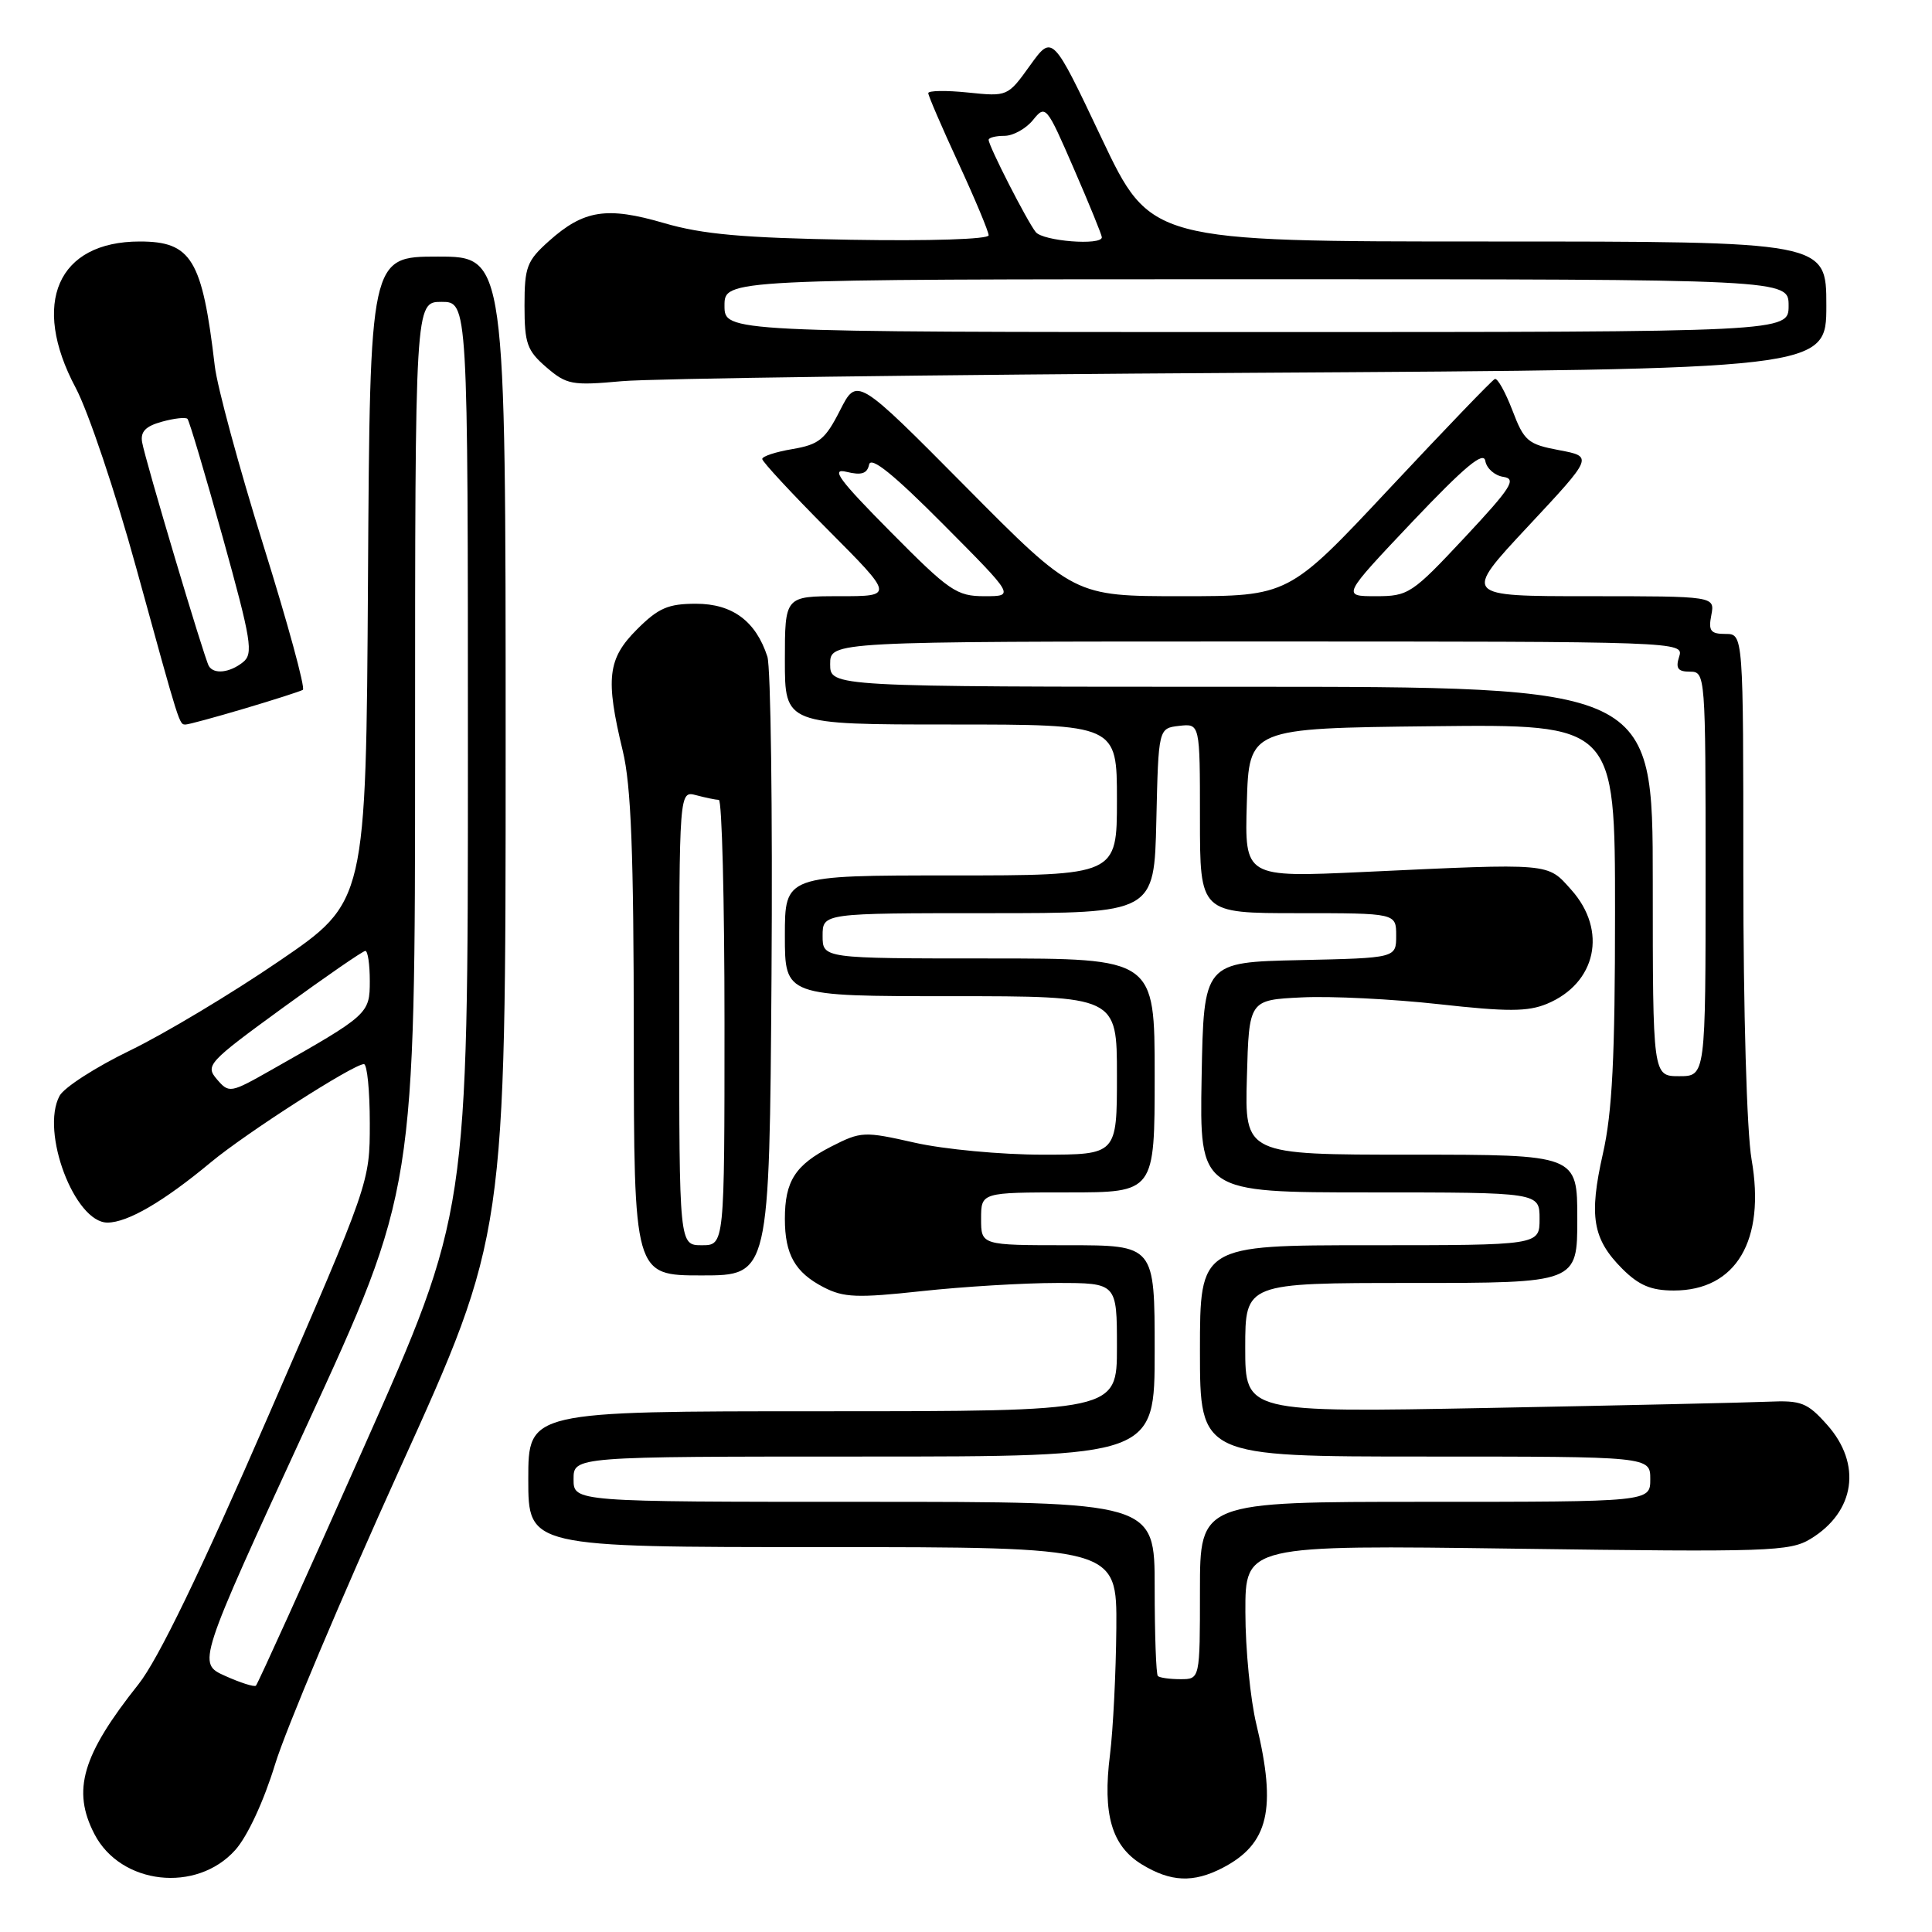 <?xml version="1.0" encoding="UTF-8" standalone="no"?>
<!DOCTYPE svg PUBLIC "-//W3C//DTD SVG 1.1//EN" "http://www.w3.org/Graphics/SVG/1.1/DTD/svg11.dtd" >
<svg xmlns="http://www.w3.org/2000/svg" xmlns:xlink="http://www.w3.org/1999/xlink" version="1.1" viewBox="0 0 256 256">
 <g >
 <path fill="currentColor"
d=" M 31.18 245.13 C 32.80 243.31 34.95 238.68 36.45 233.78 C 37.84 229.23 45.28 211.59 52.99 194.59 C 67.00 163.69 67.00 163.69 67.00 98.84 C 67.00 34.00 67.00 34.00 58.01 34.00 C 49.02 34.00 49.02 34.00 48.76 76.75 C 48.50 119.50 48.50 119.50 37.00 127.34 C 30.68 131.66 21.78 136.99 17.24 139.19 C 12.69 141.39 8.48 144.10 7.89 145.21 C 5.34 149.97 9.89 162.00 14.24 162.00 C 16.92 161.99 21.66 159.23 27.94 154.01 C 32.62 150.12 46.84 141.00 48.22 141.00 C 48.65 141.00 49.00 144.53 49.00 148.84 C 49.00 156.69 49.00 156.69 35.60 187.51 C 26.52 208.40 20.96 219.88 18.35 223.17 C 10.88 232.57 9.51 237.22 12.51 243.02 C 15.99 249.75 26.04 250.88 31.18 245.13 Z  M 161.99 247.51 C 168.10 244.34 169.19 239.74 166.48 228.50 C 165.68 225.20 165.02 218.50 165.02 213.61 C 165.00 204.72 165.00 204.72 200.98 205.21 C 234.37 205.67 237.17 205.58 239.91 203.91 C 245.83 200.31 246.74 193.98 242.09 188.78 C 239.49 185.86 238.67 185.54 234.34 185.73 C 231.68 185.85 214.99 186.22 197.25 186.56 C 165.00 187.17 165.00 187.17 165.00 178.58 C 165.00 170.00 165.00 170.00 187.00 170.00 C 209.00 170.00 209.00 170.00 209.00 161.50 C 209.00 153.00 209.00 153.00 186.97 153.00 C 164.93 153.00 164.93 153.00 165.22 142.75 C 165.50 132.50 165.50 132.50 172.50 132.16 C 176.35 131.97 184.53 132.38 190.67 133.06 C 199.74 134.07 202.43 134.06 204.96 133.02 C 211.53 130.30 213.03 123.30 208.20 117.90 C 204.99 114.31 205.76 114.37 180.71 115.54 C 164.92 116.27 164.92 116.27 165.21 106.39 C 165.50 96.50 165.50 96.50 189.75 96.23 C 214.00 95.96 214.00 95.96 214.00 120.86 C 214.00 140.12 213.64 147.37 212.39 152.88 C 210.52 161.17 211.03 164.18 214.97 168.13 C 217.17 170.32 218.78 171.00 221.79 171.00 C 230.04 171.00 233.97 164.37 232.09 153.62 C 231.46 149.96 231.00 134.10 231.00 115.67 C 231.00 84.00 231.00 84.00 228.64 84.00 C 226.66 84.00 226.35 83.60 226.76 81.50 C 227.23 79.00 227.23 79.00 210.53 79.00 C 193.83 79.00 193.83 79.00 202.47 69.75 C 211.11 60.50 211.11 60.50 206.60 59.65 C 202.45 58.87 201.95 58.45 200.40 54.37 C 199.46 51.93 198.42 50.06 198.07 50.22 C 197.71 50.37 191.43 56.91 184.09 64.75 C 170.75 79.00 170.75 79.00 156.55 79.00 C 142.34 79.00 142.34 79.00 127.95 64.48 C 113.55 49.96 113.55 49.96 111.30 54.39 C 109.35 58.23 108.52 58.90 105.03 59.50 C 102.81 59.87 101.00 60.46 101.00 60.82 C 101.00 61.17 104.93 65.41 109.73 70.23 C 118.46 79.00 118.46 79.00 111.23 79.00 C 104.00 79.00 104.00 79.00 104.00 87.50 C 104.00 96.00 104.00 96.00 126.00 96.00 C 148.00 96.00 148.00 96.00 148.00 106.00 C 148.00 116.00 148.00 116.00 126.00 116.00 C 104.00 116.00 104.00 116.00 104.00 124.00 C 104.00 132.00 104.00 132.00 126.00 132.00 C 148.00 132.00 148.00 132.00 148.00 142.50 C 148.00 153.00 148.00 153.00 138.12 153.00 C 132.69 153.00 125.09 152.29 121.24 151.42 C 114.47 149.89 114.10 149.91 110.15 151.92 C 105.38 154.36 104.00 156.50 104.00 161.50 C 104.00 166.23 105.35 168.61 109.14 170.57 C 111.79 171.94 113.58 172.01 122.15 171.08 C 127.61 170.49 135.66 170.00 140.04 170.00 C 148.00 170.00 148.00 170.00 148.00 178.50 C 148.00 187.00 148.00 187.00 109.00 187.00 C 70.00 187.00 70.00 187.00 70.00 196.00 C 70.00 205.00 70.00 205.00 109.00 205.00 C 148.00 205.00 148.00 205.00 147.92 215.75 C 147.87 221.66 147.49 229.20 147.08 232.50 C 146.08 240.41 147.30 244.60 151.31 247.05 C 155.14 249.38 158.11 249.51 161.99 247.51 Z  M 102.23 129.25 C 102.38 107.39 102.13 88.38 101.68 87.00 C 100.15 82.30 97.04 80.00 92.23 80.00 C 88.53 80.00 87.24 80.56 84.40 83.40 C 80.51 87.29 80.20 89.90 82.52 99.50 C 83.63 104.08 83.97 113.00 83.98 137.25 C 84.00 169.00 84.00 169.00 92.98 169.00 C 101.95 169.00 101.95 169.00 102.23 129.25 Z  M 32.39 93.89 C 36.30 92.73 39.78 91.61 40.13 91.41 C 40.48 91.20 38.13 82.58 34.90 72.26 C 31.68 61.94 28.78 51.25 28.46 48.50 C 26.80 34.36 25.38 32.00 18.52 32.00 C 7.63 32.00 4.05 40.18 10.03 51.39 C 11.69 54.51 15.31 65.26 18.06 75.28 C 23.90 96.50 23.74 96.00 24.61 96.00 C 24.98 96.00 28.48 95.05 32.39 93.89 Z  M 165.75 49.40 C 242.00 48.94 242.00 48.94 242.00 40.47 C 242.00 32.00 242.00 32.00 197.23 32.00 C 152.46 32.00 152.46 32.00 145.95 18.28 C 139.45 4.56 139.45 4.56 136.48 8.68 C 133.53 12.79 133.50 12.80 128.26 12.26 C 125.37 11.96 123.00 12.00 123.00 12.34 C 123.00 12.68 124.80 16.86 127.00 21.62 C 129.20 26.38 131.00 30.69 131.00 31.18 C 131.00 31.70 123.17 31.95 112.75 31.77 C 98.47 31.53 93.08 31.05 87.99 29.56 C 80.40 27.34 77.35 27.82 72.74 31.94 C 69.81 34.56 69.50 35.37 69.50 40.50 C 69.50 45.52 69.84 46.46 72.39 48.66 C 75.09 50.98 75.79 51.11 82.39 50.51 C 86.30 50.15 123.81 49.65 165.75 49.40 Z  M 29.82 222.06 C 26.14 220.40 26.14 220.40 40.57 189.06 C 55.00 157.72 55.00 157.72 55.00 98.86 C 55.00 40.00 55.00 40.00 58.50 40.00 C 62.00 40.00 62.00 40.00 62.00 100.38 C 62.00 160.75 62.00 160.75 48.16 191.88 C 40.56 209.00 34.14 223.16 33.91 223.36 C 33.69 223.56 31.84 222.97 29.82 222.06 Z  M 28.74 143.01 C 27.18 141.18 27.55 140.77 37.46 133.55 C 43.16 129.40 48.09 126.00 48.41 126.00 C 48.74 126.00 49.00 127.79 49.00 129.99 C 49.00 134.33 48.82 134.49 35.94 141.78 C 30.51 144.86 30.35 144.88 28.74 143.01 Z  M 153.42 222.08 C 153.19 221.85 153.00 216.57 153.00 210.33 C 153.00 199.00 153.00 199.00 114.50 199.00 C 76.00 199.00 76.00 199.00 76.00 196.00 C 76.00 193.00 76.00 193.00 114.50 193.00 C 153.00 193.00 153.00 193.00 153.00 179.00 C 153.00 165.00 153.00 165.00 141.50 165.00 C 130.00 165.00 130.00 165.00 130.00 161.50 C 130.00 158.00 130.00 158.00 141.50 158.00 C 153.00 158.00 153.00 158.00 153.00 142.50 C 153.00 127.00 153.00 127.00 131.00 127.00 C 109.00 127.00 109.00 127.00 109.00 124.00 C 109.00 121.00 109.00 121.00 130.97 121.00 C 152.94 121.00 152.94 121.00 153.22 108.75 C 153.50 96.50 153.50 96.50 156.25 96.18 C 159.00 95.87 159.00 95.87 159.00 108.43 C 159.00 121.00 159.00 121.00 172.00 121.00 C 185.00 121.00 185.00 121.00 185.00 123.97 C 185.00 126.94 185.00 126.94 172.25 127.22 C 159.50 127.50 159.50 127.50 159.22 142.75 C 158.95 158.00 158.95 158.00 181.47 158.00 C 204.00 158.00 204.00 158.00 204.00 161.50 C 204.00 165.00 204.00 165.00 181.50 165.00 C 159.00 165.00 159.00 165.00 159.00 179.00 C 159.00 193.00 159.00 193.00 188.83 193.00 C 218.67 193.00 218.67 193.00 218.67 196.00 C 218.67 199.00 218.67 199.00 188.83 199.00 C 159.00 199.00 159.00 199.00 159.00 210.75 C 159.00 222.50 159.00 222.50 156.42 222.50 C 155.00 222.50 153.65 222.31 153.42 222.08 Z  M 219.00 116.80 C 219.00 91.00 219.00 91.00 164.50 91.00 C 110.00 91.00 110.00 91.00 110.00 88.00 C 110.00 85.00 110.00 85.00 166.57 85.00 C 222.68 85.00 223.13 85.02 222.50 87.00 C 222.00 88.56 222.32 89.00 223.93 89.00 C 225.97 89.00 226.00 89.38 226.00 115.80 C 226.00 142.60 226.00 142.60 222.50 142.60 C 219.00 142.60 219.00 142.60 219.00 116.80 Z  M 117.98 70.44 C 111.16 63.56 110.02 62.00 112.16 62.52 C 114.15 63.01 114.91 62.76 115.16 61.56 C 115.40 60.43 118.38 62.83 124.98 69.47 C 134.46 79.00 134.46 79.00 130.46 79.00 C 126.76 79.00 125.81 78.35 117.98 70.44 Z  M 187.15 69.13 C 194.08 61.83 196.58 59.74 196.81 61.07 C 196.98 62.07 198.06 63.02 199.21 63.19 C 200.99 63.45 200.25 64.62 194.05 71.25 C 187.09 78.69 186.62 79.00 182.30 79.00 C 177.81 79.00 177.81 79.00 187.15 69.13 Z  M 90.00 134.88 C 90.00 104.77 90.00 104.77 92.25 105.37 C 93.49 105.70 94.84 105.98 95.25 105.99 C 95.66 105.99 96.00 119.28 96.00 135.50 C 96.00 165.00 96.00 165.00 93.00 165.00 C 90.00 165.00 90.00 165.00 90.00 134.88 Z  M 27.67 88.25 C 27.07 87.23 19.24 60.97 18.83 58.59 C 18.59 57.20 19.30 56.47 21.45 55.88 C 23.07 55.43 24.60 55.26 24.84 55.50 C 25.08 55.74 27.18 62.81 29.52 71.22 C 33.32 84.92 33.60 86.63 32.19 87.75 C 30.43 89.15 28.34 89.38 27.67 88.25 Z  M 96.00 40.50 C 96.00 37.00 96.00 37.00 166.50 37.00 C 237.00 37.00 237.00 37.00 237.00 40.50 C 237.00 44.00 237.00 44.00 166.50 44.00 C 96.00 44.00 96.00 44.00 96.00 40.50 Z  M 137.24 30.75 C 136.10 29.33 131.00 19.35 131.00 18.53 C 131.00 18.24 131.94 18.00 133.09 18.00 C 134.24 18.00 135.94 17.06 136.88 15.90 C 138.54 13.85 138.66 13.98 142.29 22.35 C 144.33 27.04 146.00 31.14 146.00 31.44 C 146.00 32.57 138.21 31.96 137.24 30.75 Z "/>
</g>
</svg>